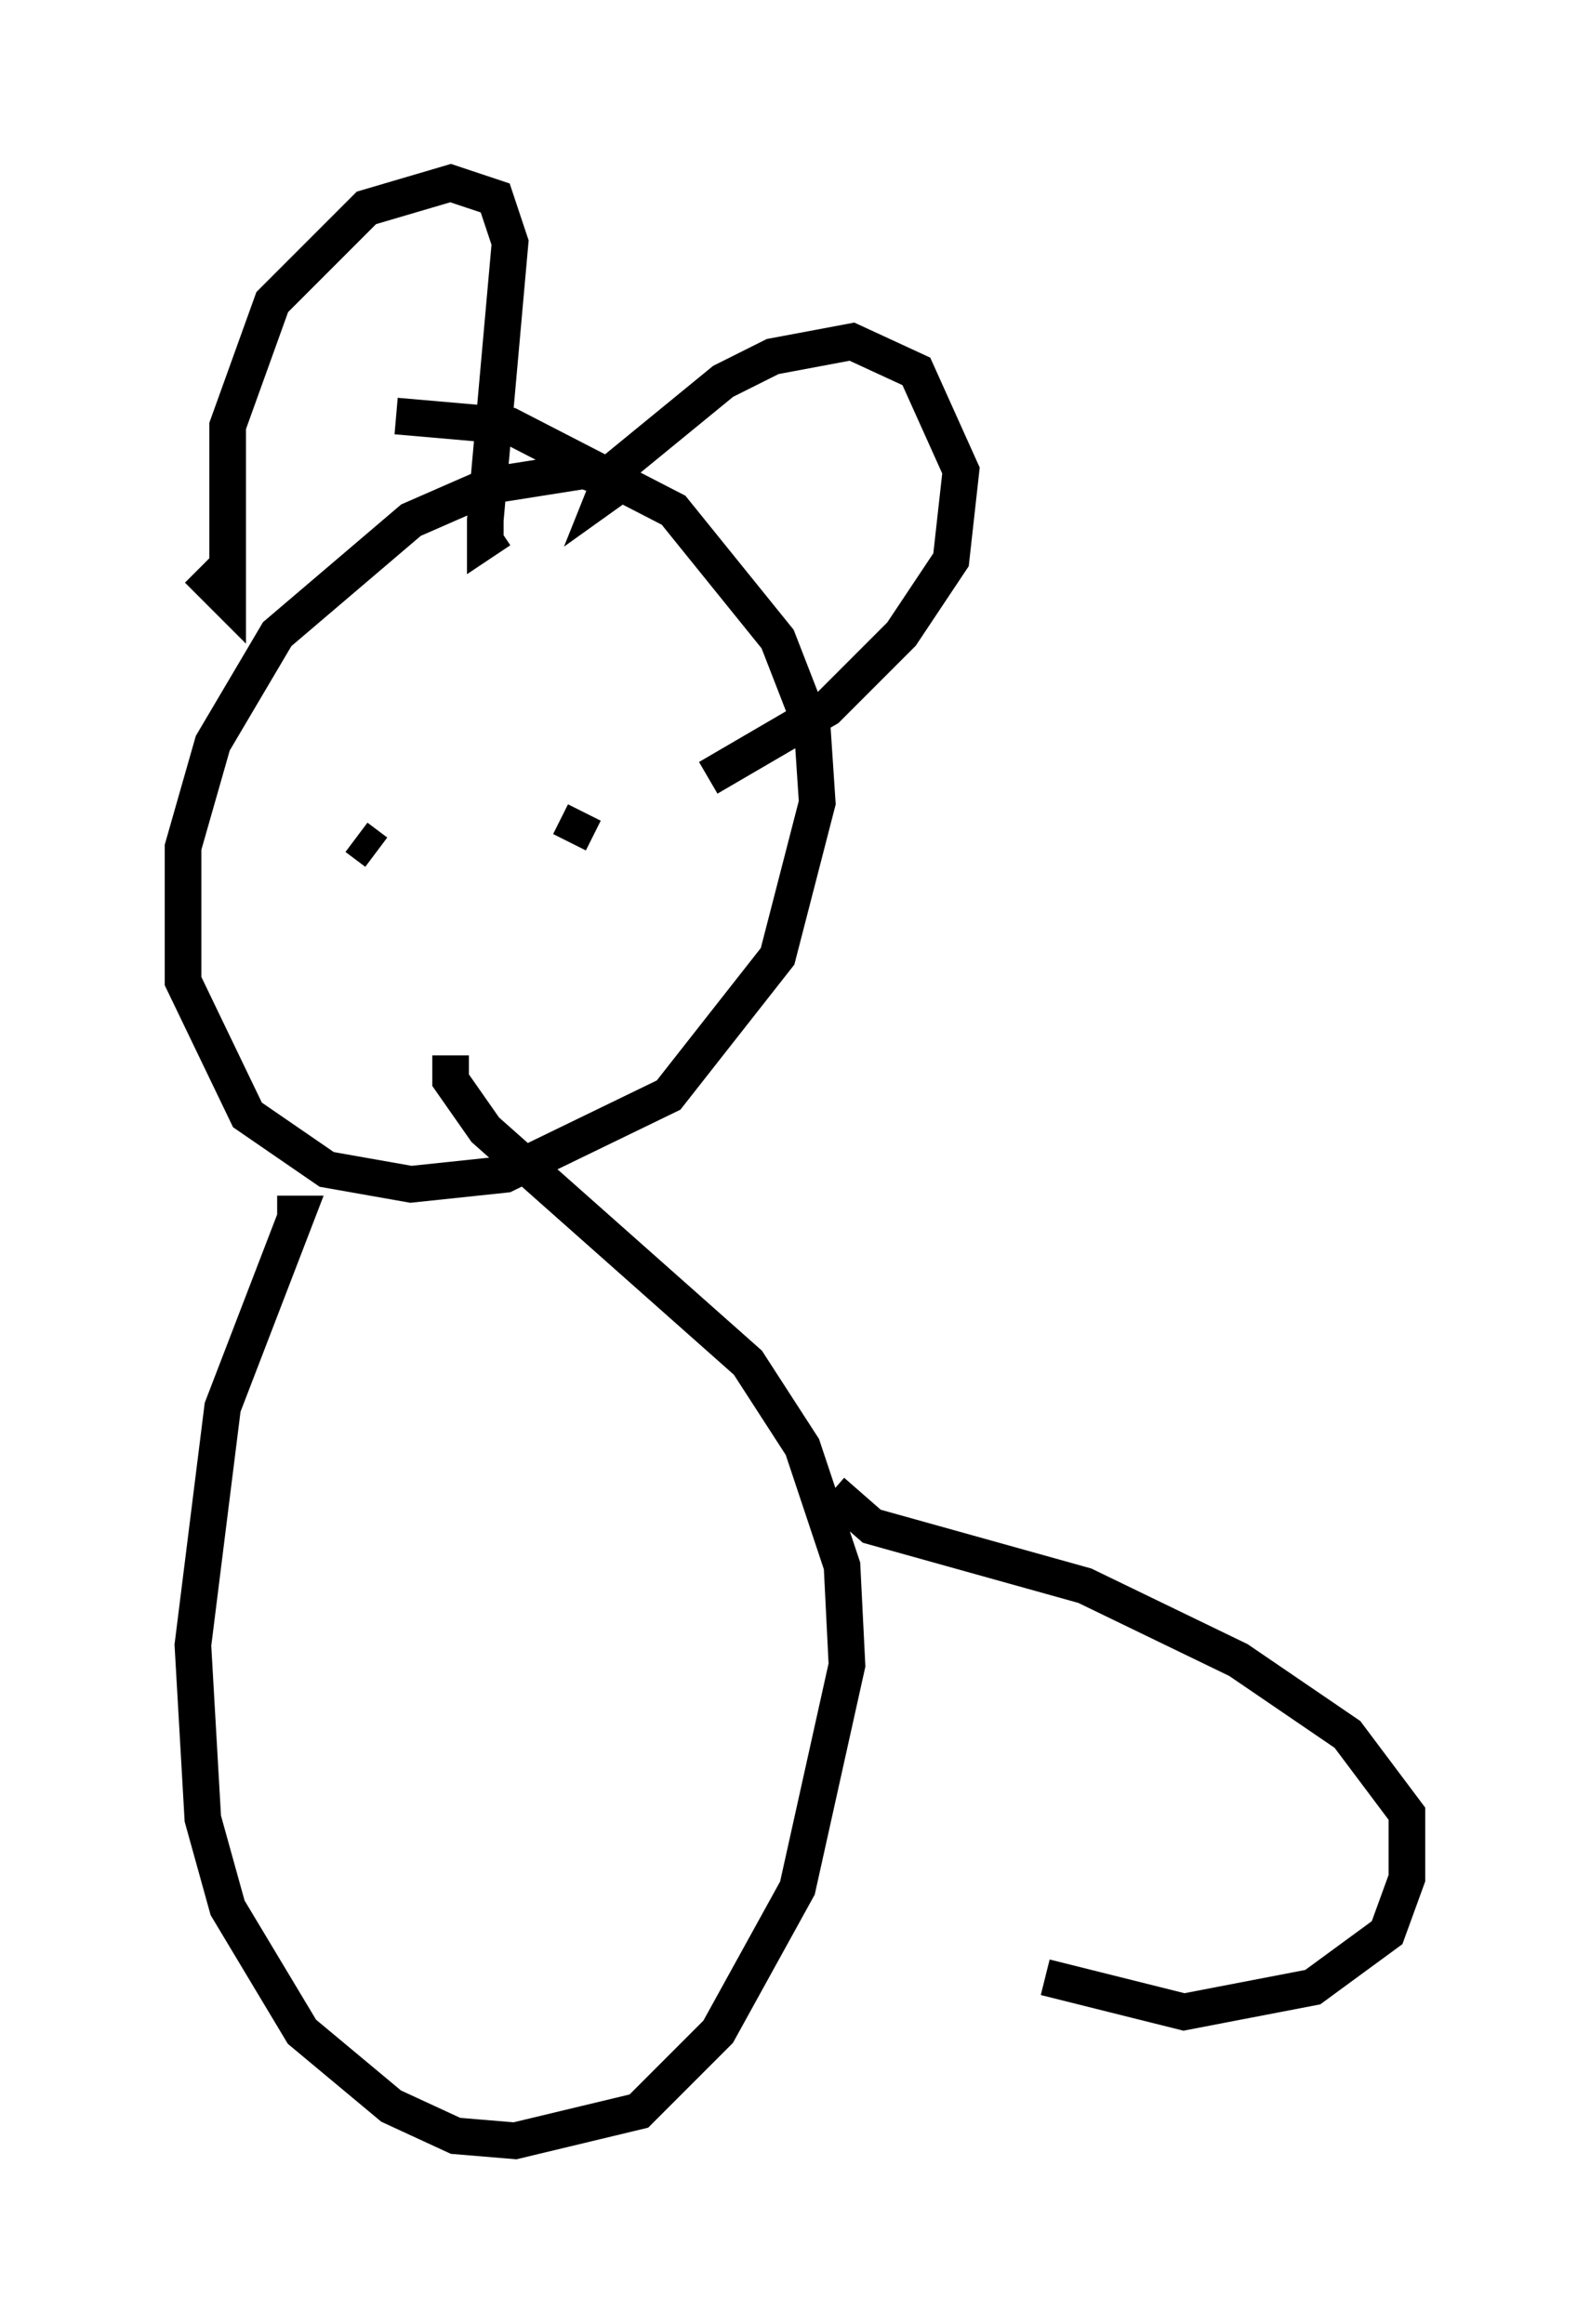 <?xml version="1.0" encoding="utf-8" ?>
<svg baseProfile="full" height="63.45" version="1.1" width="43.423" xmlns="http://www.w3.org/2000/svg" xmlns:ev="http://www.w3.org/2001/xml-events" xmlns:xlink="http://www.w3.org/1999/xlink"><defs /><rect fill="white" height="63.45" width="43.423" x="0" y="0" /><path d="M16.096, 14.472 m0.947, -1.218 l-1.083, -0.406 -2.571, 0.406 l-2.165, 0.947 -3.654, 3.112 l-1.759, 2.977 -0.812, 2.842 l0.0, 3.654 1.759, 3.654 l2.165, 1.488 2.3, 0.406 l2.571, -0.271 4.465, -2.165 l2.977, -3.789 1.083, -4.195 l-0.135, -2.03 -0.947, -2.436 l-2.842, -3.518 -4.465, -2.3 l-3.112, -0.271 m-5.413, 4.195 l0.812, 0.812 0.0, -4.736 l1.218, -3.383 2.571, -2.571 l2.3, -0.677 1.218, 0.406 l0.406, 1.218 -0.677, 7.578 l0.0, 0.541 0.406, -0.271 m3.789, -1.624 l-0.947, 0.677 0.271, -0.677 l2.977, -2.436 1.353, -0.677 l2.165, -0.406 1.759, 0.812 l1.218, 2.706 -0.271, 2.436 l-1.353, 2.03 -2.03, 2.03 l-3.248, 1.894 m-9.607, 1.624 l0.541, 0.406 m5.683, -1.083 l-0.406, 0.812 m-7.984, 10.149 l0.541, 0.0 -2.03, 5.277 l-0.812, 6.495 0.271, 4.736 l0.677, 2.436 2.03, 3.383 l2.436, 2.03 1.759, 0.812 l1.624, 0.135 3.383, -0.812 l2.165, -2.165 2.165, -3.924 l1.353, -6.089 -0.135, -2.706 l-1.083, -3.248 -1.488, -2.3 l-7.172, -6.36 -0.947, -1.353 l0.0, -0.677 m10.419, 11.908 l1.083, 0.947 5.819, 1.624 l4.195, 2.03 2.977, 2.03 l1.624, 2.165 0.0, 1.759 l-0.541, 1.488 -2.03, 1.488 l-3.518, 0.677 -3.789, -0.947 " fill="none" stroke="black" stroke-width="1" /></svg>
